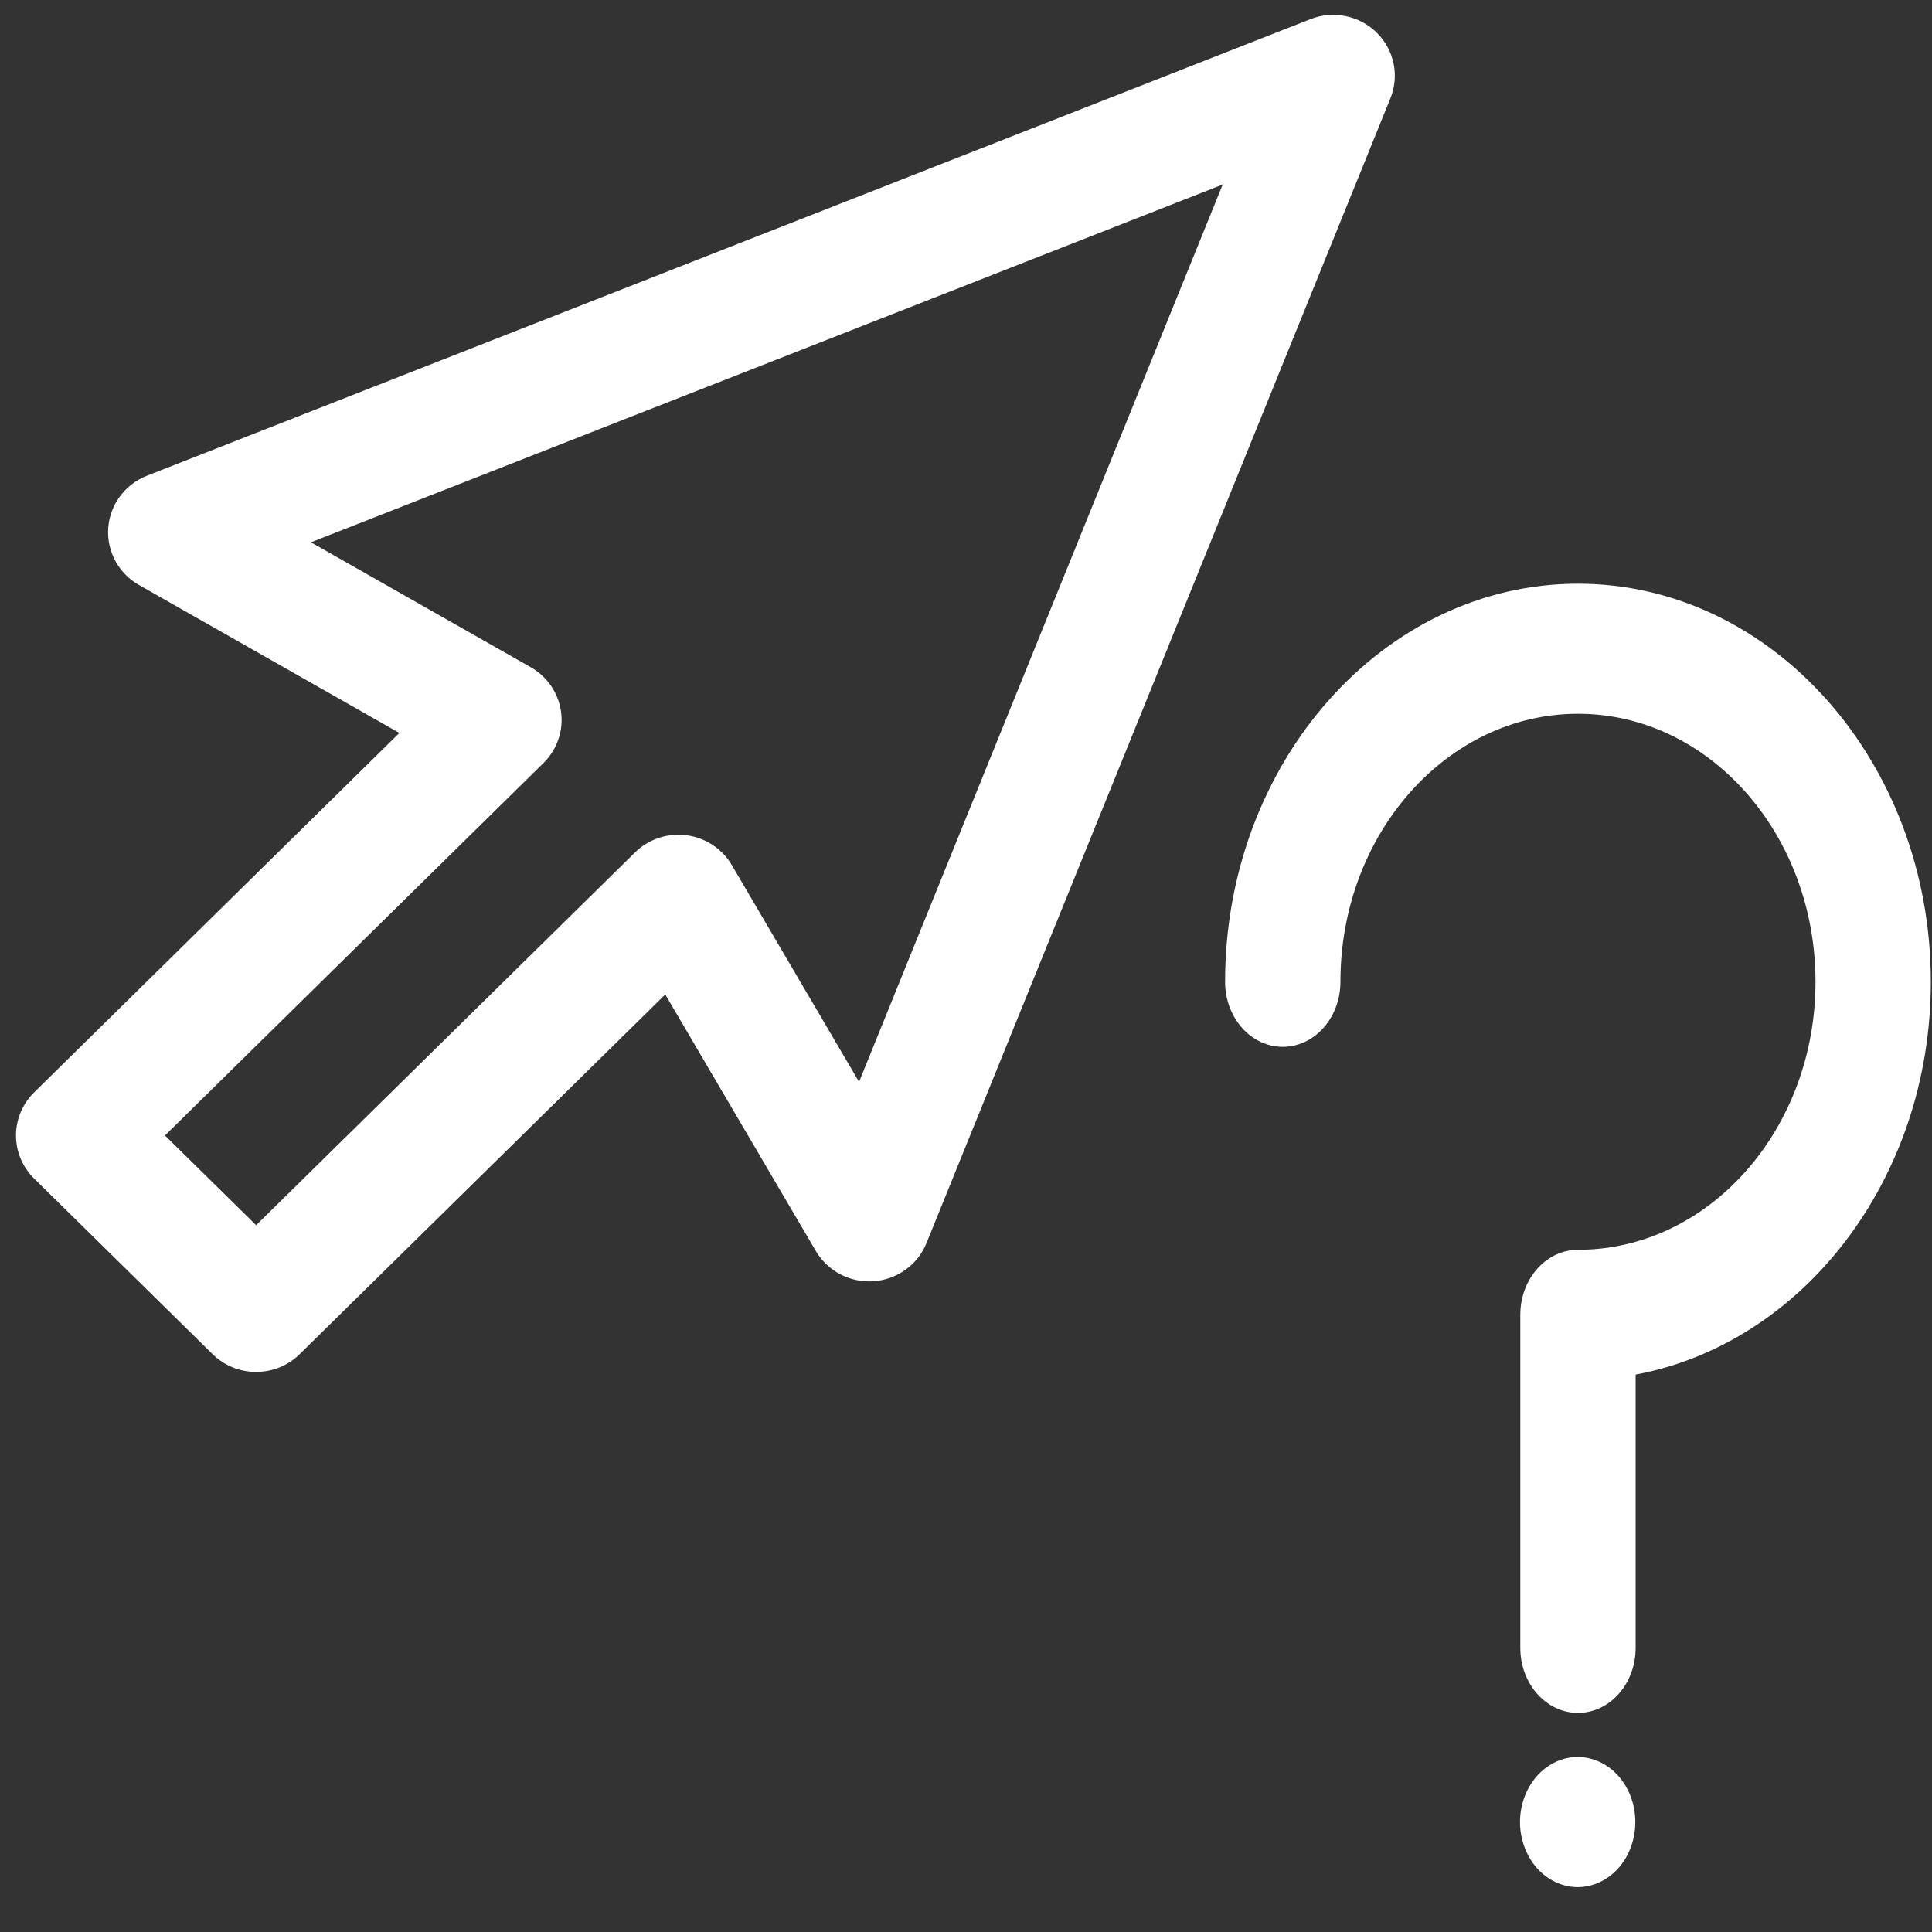<?xml version="1.0" encoding="UTF-8" standalone="no"?>
<!-- Created with Inkscape (http://www.inkscape.org/) -->
<svg width="24" height="24" viewBox="0 0 6.35 6.35" version="1.1" id="svg5" xml:space="preserve" inkscape:version="1.2.2 (732a01da63, 2022-12-09)" sodipodi:docname="info-query.svg" xmlns:inkscape="http://www.inkscape.org/namespaces/inkscape" xmlns:sodipodi="http://sodipodi.sourceforge.net/DTD/sodipodi-0.dtd" xmlns="http://www.w3.org/2000/svg" xmlns:svg="http://www.w3.org/2000/svg">
	<rect x="0" y="0" width="6.35" height="6.35" fill="#333333" stroke="none"/>
	<namedview id="namedview7" pagecolor="#ffffff" bordercolor="#000000" borderopacity="0.25" inkscape:showpageshadow="2" inkscape:pageopacity="0.0" inkscape:pagecheckerboard="0" inkscape:deskcolor="#d1d1d1" inkscape:document-units="mm" showgrid="false" showguides="false" inkscape:lockguides="false" inkscape:zoom="49.260606" inkscape:cx="22.67532" inkscape:cy="19.234437" inkscape:window-width="1450" inkscape:window-height="979" inkscape:window-x="1753" inkscape:window-y="32" inkscape:window-maximized="0" inkscape:current-layer="g15" />
	<defs id="defs2" />
	<g inkscape:label="Layer 1" inkscape:groupmode="layer" id="layer1">
		<g style="fill:#fff" id="g26" transform="matrix(0,0.018,-0.017,0,5.294,0.586)">
			<g id="g15" transform="matrix(1.096,0,0,1.176,-29.843,-30.813)">
				<path d="m 163.207,181.637 42.749,-24.76 c 3.358,-1.945 5.309,-5.635 5.029,-9.504 -0.28,-3.867 -2.743,-7.238 -6.344,-8.68 L 13.9,62.416 C 10.141,60.912 5.843,61.791 2.976,64.654 0.109,67.515 -0.779,71.81 0.718,75.572 L 76.783,266.85 c 1.436,3.613 4.81,6.084 8.688,6.365 3.896,0.272 7.571,-1.685 9.512,-5.051 l 24.658,-42.816 59.882,60.053 c 1.903,1.906 4.483,2.978 7.179,2.978 2.692,0 5.275,-1.072 7.176,-2.98 l 29.257,-29.342 c 3.945,-3.957 3.945,-10.359 0,-14.313 z m 23.495,82.252 -62.057,-62.232 c -1.916,-1.918 -4.504,-2.979 -7.177,-2.979 -0.44,0 -0.881,0.029 -1.323,0.086 -3.127,0.414 -5.888,2.258 -7.461,4.992 l -20.81,36.131 -59.605,-149.893 149.497,59.783 -36.117,20.92 c -2.722,1.576 -4.556,4.326 -4.969,7.445 -0.409,3.119 0.651,6.254 2.872,8.479 l 62.093,62.277 z" id="path9" />
				<path d="m 94.77,31.585 c 0,31.988 29.754,58.013 66.325,58.013 5.983,0 10.836,-4.246 10.836,-9.48 0,-5.237 -4.853,-9.481 -10.836,-9.481 -24.624,0 -44.652,-17.52 -44.652,-39.052 0,-21.533 20.027,-39.052 44.652,-39.052 24.617,0 44.65,17.519 44.65,39.052 0,5.235 4.849,9.48 10.836,9.48 h 55.483 c 5.985,0 10.836,-4.245 10.836,-9.48 0,-5.236 -4.851,-9.48 -10.836,-9.48 h -45.531 c -5.19,-27.494 -32.56,-48.531 -65.438,-48.531 -36.57,0 -66.325,26.024 -66.325,58.012 z" id="path11" />
				<path d="m 290.241,31.634 c 0,2.493 1.159,4.939 3.176,6.702 2.026,1.763 4.811,2.779 7.662,2.779 2.861,0 5.657,-1.016 7.672,-2.779 2.015,-1.763 3.176,-4.209 3.176,-6.702 0,-2.495 -1.161,-4.939 -3.176,-6.703 -2.015,-1.772 -4.811,-2.777 -7.672,-2.777 -2.85,0 -5.635,1.005 -7.662,2.777 -2.017,1.764 -3.176,4.209 -3.176,6.703 z" id="path13" />
			</g>
			<path style="fill:none;stroke-width:12.01" d="m 100.173,-0.584 c 6.456,3.83 9.878,9.854 14.211,15.394 1.997,2.553 4.449,4.775 6.395,7.362 4.314,5.736 8.907,12.936 12.079,19.41 0.101,0.207 3.397,7.298 3.553,8.032 0.139,0.656 -0.502,1.535 0,2.008 0.374,0.353 1.103,0.27 1.421,0.669 1.667,2.093 1.424,5.135 2.842,7.362 0.345,0.541 1.089,0.791 1.421,1.339 1.902,3.135 2.024,6.799 3.553,10.039 0.272,0.577 1.076,0.798 1.421,1.339 1.812,2.845 2.337,5.548 4.974,8.032 0.502,0.473 1.496,-0.299 2.132,0 3.43,1.615 -0.47,1.116 2.842,2.008 1.385,0.373 2.926,0.165 4.263,0.669 2.097,0.79 2.714,1.278 4.263,2.008 0.568,0.268 1.563,-0.268 2.132,0 1.659,0.781 1.59,1.7 3.553,2.008 2.566,0.403 5.316,0.397 7.816,1.339 1.865,0.703 3.901,2.047 5.684,2.677 1.028,0.363 9.48,2.68 10.658,3.346 0.454,0.257 0.336,0.986 0.711,1.339 0.131,0.123 2.001,0.546 2.132,0.669 2.797,2.634 0.03,1.359 2.842,3.346 1.482,1.047 3.644,2.266 4.263,4.016 0.15,0.423 -0.263,0.967 0,1.339 0.294,0.415 1.047,0.317 1.421,0.669 0.374,0.353 0.336,0.986 0.711,1.339 0.167,0.158 0.579,-0.186 0.711,0 0.415,0.587 0.295,1.421 0.711,2.008 1.263,1.785 0.235,-2.682 1.421,0.669 0.15,0.423 -0.212,0.94 0,1.339 0.106,0.2 0.543,-0.158 0.711,0 0.068,0.064 2.557,2.809 2.842,3.346 0.544,1.024 1.546,2.243 2.132,3.346 0.417,0.785 0.012,2.688 0.711,3.346 0.167,0.158 0.543,-0.158 0.711,0 0.579,0.546 0.967,3.829 1.421,4.685 0.3,0.564 1.209,0.74 1.421,1.339 0.54,1.525 0.009,3.355 1.421,4.685 0.167,0.158 0.543,-0.158 0.711,0 0.43,0.405 0,3.528 0,4.016 0,6.916 0,13.832 0,20.748 0,3.113 0.55,6.933 0,10.039 -0.398,2.247 -1.023,4.445 -1.421,6.693 -0.156,0.88 0.424,1.879 0,2.677 -0.15,0.282 -0.629,0.363 -0.711,0.669 -0.821,3.095 0,12.213 0,16.063 0,2.683 -0.893,8.855 0,11.378 0.455,1.286 1.415,0.995 2.132,2.008 0.263,0.371 -0.244,0.956 0,1.339 0.848,1.331 7.743,7.997 9.237,8.701 0.67,0.316 1.532,0.246 2.132,0.669 0.424,0.299 0.371,0.955 0.711,1.339 1.287,1.454 2.655,2.88 4.263,4.016 0.424,0.299 1.047,0.317 1.421,0.669 0.374,0.353 0.336,0.986 0.711,1.339 0.374,0.353 1.047,0.317 1.421,0.669 0.052,0.049 1.71,2.636 2.842,3.346 1.599,1.004 2.487,0.669 4.263,2.008 0.414,0.312 0.474,0.892 0.711,1.339 0.711,0.446 1.385,0.948 2.132,1.339 3.342,1.749 7.68,4.312 11.369,5.354 0.252,0.071 6.238,0.848 7.105,1.339 0.454,0.257 0.237,1.115 0.711,1.339 0.592,0.279 2.763,-0.186 3.553,0 3.209,0.756 6.054,3.416 9.237,4.016 0.697,0.131 1.472,-0.249 2.132,0 0.622,0.234 0.822,1.056 1.421,1.339 0.873,0.411 1.945,0.307 2.842,0.669 0.785,0.317 1.368,0.979 2.132,1.339 1.613,0.76 3.402,1.175 4.974,2.008 6.103,3.234 11.755,7.313 17.764,10.709 5.329,3.012 0.711,-0.669 8.527,4.016 0.848,0.508 1.347,1.417 2.132,2.008 0.466,0.351 5.523,2.677 5.684,2.677" id="path358" />
			<path style="fill:none;stroke-width:12.01" d="m 78.147,-52.789 c 7.008,-2.663 20.942,-1.732 27.711,1.339 4.209,1.909 8.023,4.51 12.079,6.693 7.77,4.182 13.309,7.264 18.474,14.724 6.452,9.319 5.376,23.313 5.684,33.465 0.118,3.891 0.594,8.803 0,12.717 -0.549,3.617 -1.886,7.003 -2.132,10.709 -0.296,4.453 0,8.924 0,13.386 0,4.286 -0.778,9.848 0.711,14.055 0.651,1.84 3.279,8.474 4.974,10.709 0.584,0.77 1.548,1.238 2.132,2.008 0.616,0.812 0.743,1.911 1.421,2.677 0.85,0.961 4.05,2.133 4.974,2.677 2.94,1.731 5.549,4.421 8.527,6.024 0.411,0.221 0.997,-0.2 1.421,0 0.599,0.282 0.885,0.96 1.421,1.339 0.424,0.299 1.047,0.317 1.421,0.669 0.167,0.158 -0.189,0.535 0,0.669 0.847,0.599 1.934,0.825 2.842,1.339 1.857,1.05 3.207,2.906 4.974,4.016 1.331,0.836 2.222,0.503 3.553,1.339 0.841,0.528 1.92,1.718 2.842,2.008 4.878,1.532 -3.31,-2.563 3.553,0.669 1.562,0.736 5.935,2.611 7.105,3.346 0.836,0.525 1.347,1.417 2.132,2.008 1.035,0.78 2.412,0.802 3.553,1.339 0.785,0.37 2.108,1.547 2.842,2.008 0.957,0.601 3.042,2.384 3.553,3.346 0.212,0.399 -0.335,1.023 0,1.339 0.374,0.353 1.127,0.254 1.421,0.669 0.263,0.371 -0.212,0.94 0,1.339 0.106,0.2 0.543,-0.158 0.711,0 0.621,0.585 1.144,2.824 1.421,3.346 0.854,1.609 1.86,3.143 2.842,4.685 2.218,3.482 -0.572,-1.208 1.421,0.669 0.024,0.022 2.058,4.478 2.132,4.685 0.829,2.342 0.167,13.287 0.711,14.055 0.294,0.415 1.047,0.317 1.421,0.669 0.47,0.442 0.711,6.69 0.711,8.032 0,7.361 0.457,15.01 -1.421,22.087 -0.885,3.333 0,13.839 0,18.071 0,3.353 -0.863,8.125 0,11.378 0.586,2.209 1.777,4.357 2.132,6.693 0.201,1.325 -0.345,2.717 0,4.016 0.162,0.612 1.05,0.814 1.421,1.339 0.933,1.319 2.114,3.314 2.842,4.685 2.772,5.222 -1.149,0.257 2.842,4.016 0.167,0.158 -0.167,0.512 0,0.669 0.236,0.222 2.423,1.141 2.842,1.339 1.358,0.64 4.073,2.967 5.684,3.346 0.689,0.162 1.458,-0.212 2.132,0 0.225,0.07 -0.197,0.546 0,0.669 1.005,0.631 2.548,0.038 3.553,0.669 0.441,0.277 0.336,0.986 0.711,1.339 1.284,1.21 2.652,0.416 4.263,0.669 1.64,0.258 3.38,1.507 4.974,2.008 0.64,0.201 1.492,-0.201 2.132,0 0.318,0.1 0.393,0.57 0.711,0.669 2.129,0.668 4.889,-0.418 7.105,0 0.734,0.138 1.397,0.531 2.132,0.669 0.929,0.175 1.963,-0.331 2.842,0 3.507,1.321 0.661,1.442 4.263,2.008 4.004,0.629 8.746,0 12.79,0 5.323,0 11.062,-0.553 16.342,0 1.2,0.126 2.348,0.588 3.553,0.669 4.079,0.274 14.787,-0.947 18.474,0 1.74,0.447 3.263,1.471 4.974,2.008 10.068,3.161 2.117,-0.341 8.527,2.677" id="path360" />
			<path style="fill:none;stroke-width:12.01" d="m 137.832,13.472 c 4.967,5.263 7.365,7.639 12.079,13.386 1.97,2.401 3.964,4.797 5.684,7.362 2.545,3.796 3.897,8.224 6.395,12.047 0.527,0.806 1.548,1.238 2.132,2.008 0.616,0.812 0.876,1.822 1.421,2.677 1.077,1.692 3.75,3.245 4.974,4.685 0.936,1.102 1.42,4.014 2.132,5.354 0.818,1.541 0.833,-0.292 2.132,1.339 0.449,0.564 0.261,1.443 0.711,2.008 2.591,3.254 0.496,-1.229 2.132,1.339 0.834,1.309 1.319,4.206 2.132,5.354 0.557,0.788 1.682,1.161 2.132,2.008 0.52,0.979 0.213,2.41 0.711,3.346 1.955,3.683 1.446,0.189 2.132,5.354 0.118,0.886 -0.67,2.046 0,2.677 1.072,1.01 2.566,1.593 3.553,2.677 1.325,1.456 2.177,5.548 3.553,7.362 0.584,0.77 1.504,1.269 2.132,2.008 3.043,3.583 5.007,8.063 8.527,11.378 1.072,1.01 2.48,1.667 3.553,2.677 0.604,0.569 0.817,1.439 1.421,2.008 0.167,0.158 0.543,-0.158 0.711,0 0.167,0.158 0,0.446 0,0.669 0.474,0.446 0.864,0.989 1.421,1.339 0.197,0.124 0.543,-0.158 0.711,0 0.32,0.302 1.435,2.684 2.842,3.346 0.212,0.1 0.543,-0.158 0.711,0 0.53,0.499 0.376,1.377 0.711,2.008 1.732,3.263 0.548,0.728 1.421,4.016 0.082,0.306 0.629,0.363 0.711,0.669 0.784,2.954 0,15.818 0,18.74 0,14.724 0,29.449 0,44.173 0,4.685 0,9.37 0,14.055 0,1.562 -0.36,3.161 0,4.685 1.358,5.757 2.456,4.6 6.395,9.37 0.46,0.557 0.295,1.421 0.711,2.008 4.123,5.825 13.855,9.241 20.606,10.709 1.404,0.305 2.883,0.279 4.263,0.669 5.831,1.648 -0.373,1.37 6.395,2.008 12.483,1.176 -6.728,-1.614 7.816,0.669 7.137,1.12 15.014,1.545 22.027,3.346 2.688,0.691 4.463,2.055 7.105,2.677 2.842,0.669 -2.842,-1.339 2.132,0 1.226,0.33 2.326,1.009 3.553,1.339 0.911,0.245 1.943,-0.282 2.842,0 0.318,0.1 0.393,0.57 0.711,0.669 1.188,0.373 3.143,-0.528 4.263,0 0.3,0.141 0.474,0.446 0.711,0.669" id="path362" />
			<path style="fill:none;stroke-width:12.01" d="m 255.072,233.669 c -5.953,-11.716 -22.435,-11.634 -28.422,-23.425 -12.217,-24.062 -9.948,-30.983 -9.948,-55.551 0,-5.354 -0.852,-10.769 0,-16.063 1.588,-9.87 13.646,-9.37 21.316,-9.37 2.605,0 5.696,-1.426 7.816,0 3.474,2.338 4.987,6.547 7.105,10.039 10.537,17.369 7.816,39.88 7.816,58.898 0,13.386 -0.355,26.776 0,40.158 0.089,3.353 0.711,6.686 0.711,10.039 0,0.223 -0.489,0.08 -0.711,0 -2.874,-1.041 -5.797,-2.005 -8.527,-3.346 -10.763,-5.289 -21.527,-13.199 -26.29,-24.095 -1.48,-3.385 -1.421,-8.075 -1.421,-12.047" id="path364" />
			<path style="fill:none;stroke-width:12.01" d="m 233.755,194.85 25.58,24.764" id="path366" />
			<path style="fill:none;stroke-width:12.01" d="m 254.361,245.047 51.87,10.039" id="path368" />
			<path style="fill:none;stroke-width:12.01" d="m 111.542,4.771 c 2.368,0.446 4.917,0.377 7.105,1.339 1.518,0.667 2.26,2.344 3.553,3.346 2.742,2.127 5.838,3.836 8.527,6.024 9.82,7.989 18.556,17.479 27.711,26.102 7.387,6.958 9.683,7.638 17.764,14.724 10.68,9.366 19.458,19.933 29.132,30.118 1.787,1.881 4.01,3.383 5.684,5.354 2.134,2.512 3.498,5.56 5.684,8.032 1.398,1.58 3.316,2.677 4.974,4.016 4.5,5.801 9.344,11.378 13.5,17.402 15.055,21.817 -4.353,-2.923 8.527,18.74 1.645,2.767 4.375,4.826 6.395,7.362 6.346,7.97 12.176,16.305 17.764,24.764 11.226,16.995 1.036,6.234 14.921,22.756 4.756,5.659 5.24,4.26 11.369,8.701 1.062,0.769 1.693,2.028 2.842,2.677 3.211,1.815 7.216,1.957 10.658,3.346 6.331,2.556 0.883,1.399 6.395,3.346 1.883,0.665 3.629,0.741 4.974,2.008" id="path370" />
			<path style="fill:none;stroke-width:12.01" d="m 260.046,178.118 c -14.502,-17.377 -29.656,-34.223 -43.343,-52.205 -5.551,-7.293 -11.021,-14.643 -16.342,-22.087 -7.328,-10.25 -14.681,-21.13 -19.185,-32.795 -1.052,-2.726 -2.98,-7.973 0,-8.701 5.773,-1.41 11.816,-1.598 17.764,-2.008 3.607,-0.249 17.438,-0.285 21.316,1.339 3.55,1.486 6.383,4.211 9.237,6.693 3.325,2.891 6.935,5.701 9.237,9.37 6.897,10.994 8.887,20.982 14.211,32.126 0.838,1.753 3.134,3.09 4.263,4.685 1.893,2.674 2.073,18.837 1.421,21.417 -0.663,2.622 -1.937,5.137 -3.553,7.362 -7.234,9.959 -18.921,9.584 -29.843,13.386 -10.457,3.64 -19.433,10.301 -30.553,12.047" id="path372" />
			<path style="fill:none;stroke-width:12.01" d="m 217.413,156.031 v -0.669" id="path374" />
			<path style="fill:none;stroke-width:8.361" d="m 204.666,218.818 c 0.299,11.364 -0.521,22.773 0,34.128 0.353,7.703 0.054,9.895 3.943,15.428 0.456,0.648 0.716,1.581 1.479,1.87 1.856,0.704 3.918,0.862 5.915,0.935 7.641,0.279 7.437,-0.065 12.816,-5.61 1.981,-2.042 4.114,-4.063 5.422,-6.545 7.826,-14.844 14.034,-33.732 15.281,-50.491 0.567,-7.617 0.218,-15.275 0,-22.908 -0.111,-3.907 -0.11,-7.869 -0.986,-11.688 -0.784,-3.422 -2.523,-6.585 -3.943,-9.818 -4.137,-9.417 -10.302,-16.331 -19.224,-21.973 -1.899,-1.201 -3.738,-2.621 -5.915,-3.273 -4.148,-1.242 -8.49,-1.901 -12.816,-2.338 -3.431,-0.346 -6.901,0 -10.352,0 -2.3,0 -4.648,-0.442 -6.901,0 -12.303,2.414 -21.529,13.978 -28.59,22.908 -2.11,2.668 -4.544,5.12 -6.408,7.948 -2.259,3.428 -4.009,7.137 -5.915,10.753 -1.709,3.242 -3.34,6.521 -4.929,9.818 -2.19,4.544 -6.097,10.9 0.493,14.025" id="path376" />
		</g>
	</g>
</svg>
